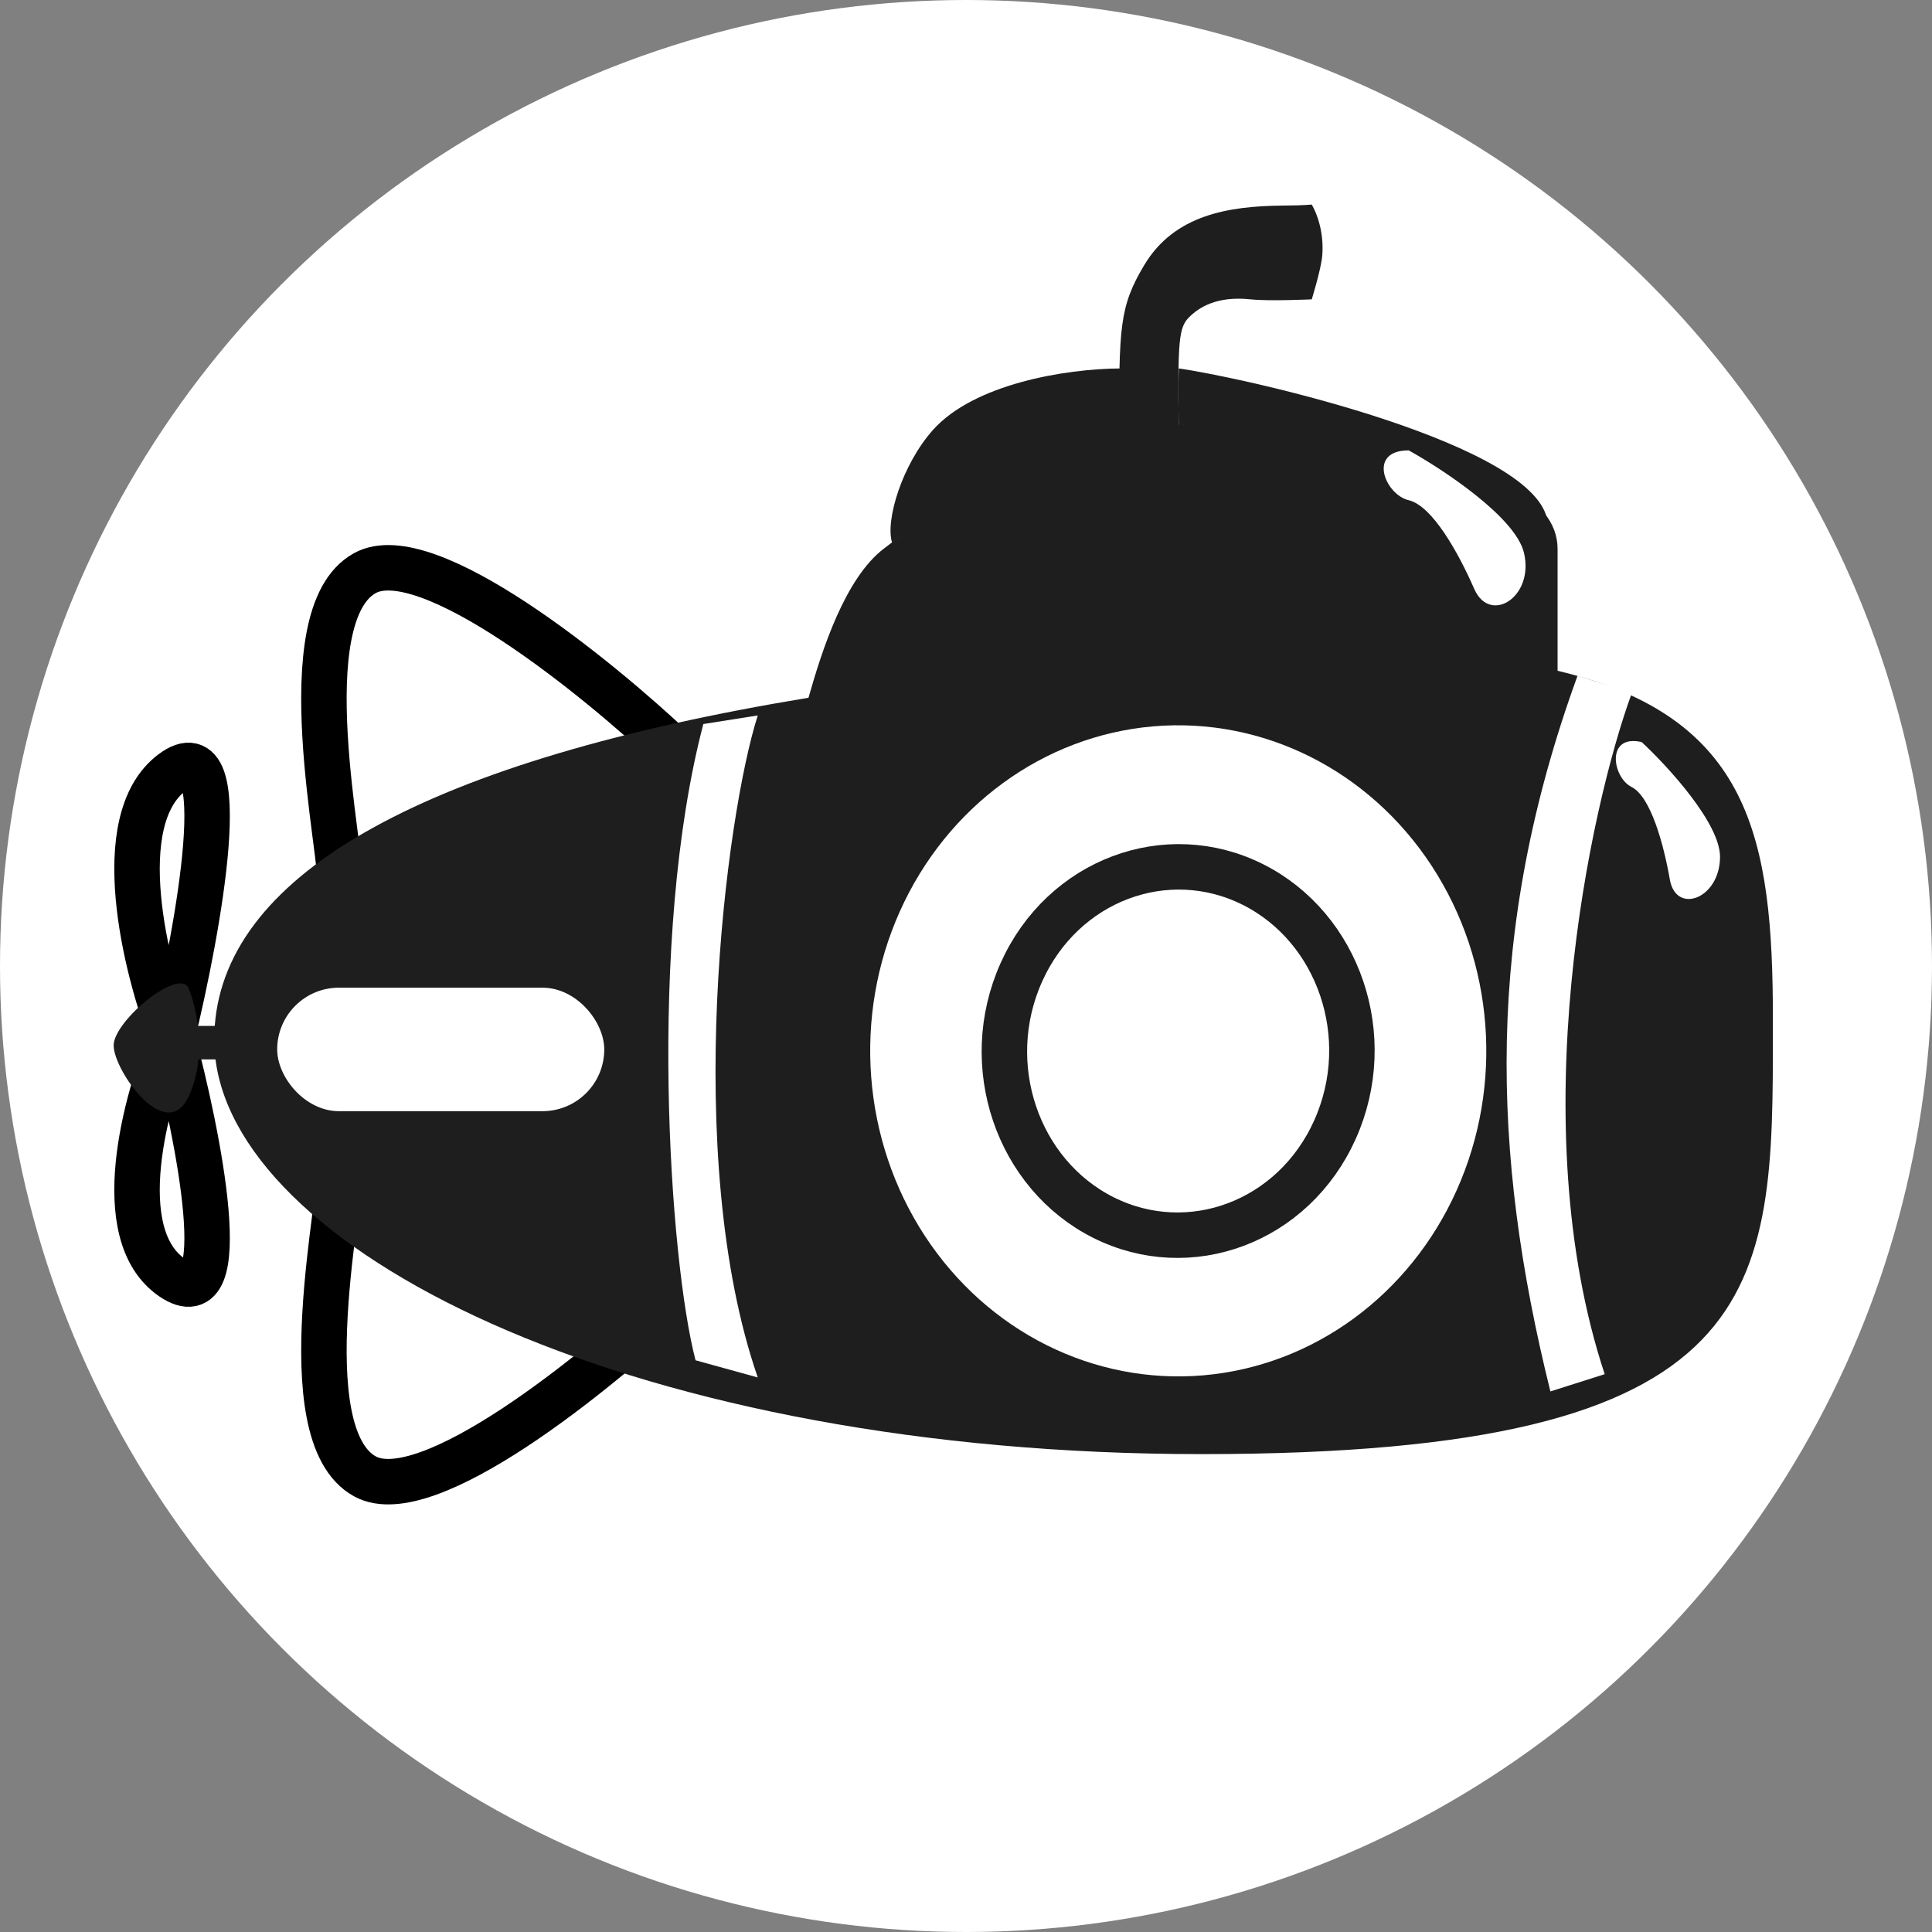 <svg width="85" height="85" viewBox="0 0 85 85" fill="none" xmlns="http://www.w3.org/2000/svg">
<rect x="0" y="0" width="85" height="85" fill="#808080" stroke="none"/>
<circle cx="42.5" cy="42.5" r="42.5" fill="white"/>
<path d="M16.059 25.212C12.656 27.076 15.131 37.752 14.976 39.107L29.669 33.007C26.267 29.788 18.781 23.721 16.059 25.212Z" fill="white" stroke="black" stroke-width="2"/>
<path d="M16.059 64.956C12.656 63.092 15.131 52.416 14.976 51.061L29.669 57.161C26.267 60.381 18.781 66.447 16.059 64.956Z" fill="white" stroke="black" stroke-width="2"/>
<path d="M7.57 45.627C6.407 42.623 4.778 36.09 7.57 33.988C10.363 31.885 8.734 40.871 7.57 45.627Z" fill="white" stroke="black" stroke-width="2"/>
<path d="M7.57 45.627C6.407 48.358 4.778 54.298 7.57 56.209C10.363 58.121 8.734 49.951 7.57 45.627Z" fill="white" stroke="black" stroke-width="2"/>
<path d="M68.527 29.511C77.017 31.531 78 36.87 78 44.834L78 45.304C78.004 56.814 78.007 63.975 52.865 63.975C28.196 63.975 10.581 55.285 9.481 46.609H8.73C8.678 47.14 8.553 47.685 8.319 48.203C7.324 50.41 5 47.099 5 45.995C5 44.892 8.009 42.439 8.319 43.543C8.46 43.889 8.624 44.46 8.706 45.137H9.448C9.953 38.334 18.908 33.444 35.57 30.698C36.187 28.521 37.192 25.443 38.873 24.147C41.032 22.483 44.338 19.955 49.237 18.952C49.237 14.407 49.237 13.506 50.347 11.655C51.671 9.448 54.062 9.071 56.399 9.045C56.888 9.04 57.33 9.035 57.712 9C57.966 9.434 58.256 10.273 58.173 11.253C58.123 11.843 57.712 13.17 57.712 13.17C57.712 13.17 55.849 13.258 55.019 13.17C53.518 13.01 52.73 13.541 52.315 13.957C51.864 14.408 51.815 14.977 51.856 18.688C55.023 18.86 68.527 19.443 68.527 24.147V29.511Z" fill="#1E1E1E"/>
<path d="M68.086 22.969C67.717 19.573 55.047 16.671 51.864 16.21C51.83 16.985 51.857 18.688 51.864 19.364C54.064 19.485 66.086 20.876 68.086 22.969Z" fill="#1E1E1E"/>
<path d="M49.289 16.21C46.862 16.224 42.852 16.894 41.049 18.913C39.697 20.428 38.942 22.886 39.247 23.87C44.203 20.265 47.808 19.364 49.289 19.364C49.224 18.549 49.31 17.164 49.289 16.21Z" fill="#1E1E1E"/>
<ellipse cx="13.7" cy="14.19" rx="13.7" ry="14.19" transform="matrix(0.894 0.448 -0.409 0.912 45.394 27.154)" fill="white"/>
<path d="M58.734 49.698C56.906 53.776 52.33 55.463 48.548 53.568C44.767 51.673 43.105 46.86 44.934 42.782C46.762 38.705 51.338 37.018 55.119 38.913C58.901 40.808 60.562 45.621 58.734 49.698Z" fill="white" stroke="#1E1E1E" stroke-width="2"/>
<path d="M33.339 60.603C29.972 50.862 31.936 35.848 33.339 31.476L30.944 31.855C28.458 41.315 29.465 55.514 30.601 59.847L33.339 60.603Z" fill="white"/>
<path d="M70.6 60.458C66.961 49.461 69.93 35.576 71.795 30.487L69.406 29.728C65.303 41.002 65.612 50.743 68.211 61.217L70.6 60.458Z" fill="white"/>
<path d="M75.674 37.695C75.675 36.219 73.376 33.714 72.226 32.647C70.638 32.287 70.936 34.2 71.779 34.622C72.623 35.044 73.193 37.134 73.466 38.695C73.739 40.257 75.674 39.541 75.674 37.695Z" fill="white"/>
<path d="M67.049 24.323C66.68 22.763 63.514 20.668 61.978 19.815C60.134 19.815 60.941 21.764 61.978 22.008C63.015 22.252 64.167 24.323 64.859 25.907C65.55 27.49 67.51 26.272 67.049 24.323Z" fill="white"/>
<rect x="12.195" y="43.454" width="14.39" height="5.433" rx="2.717" fill="white"/>
</svg>
